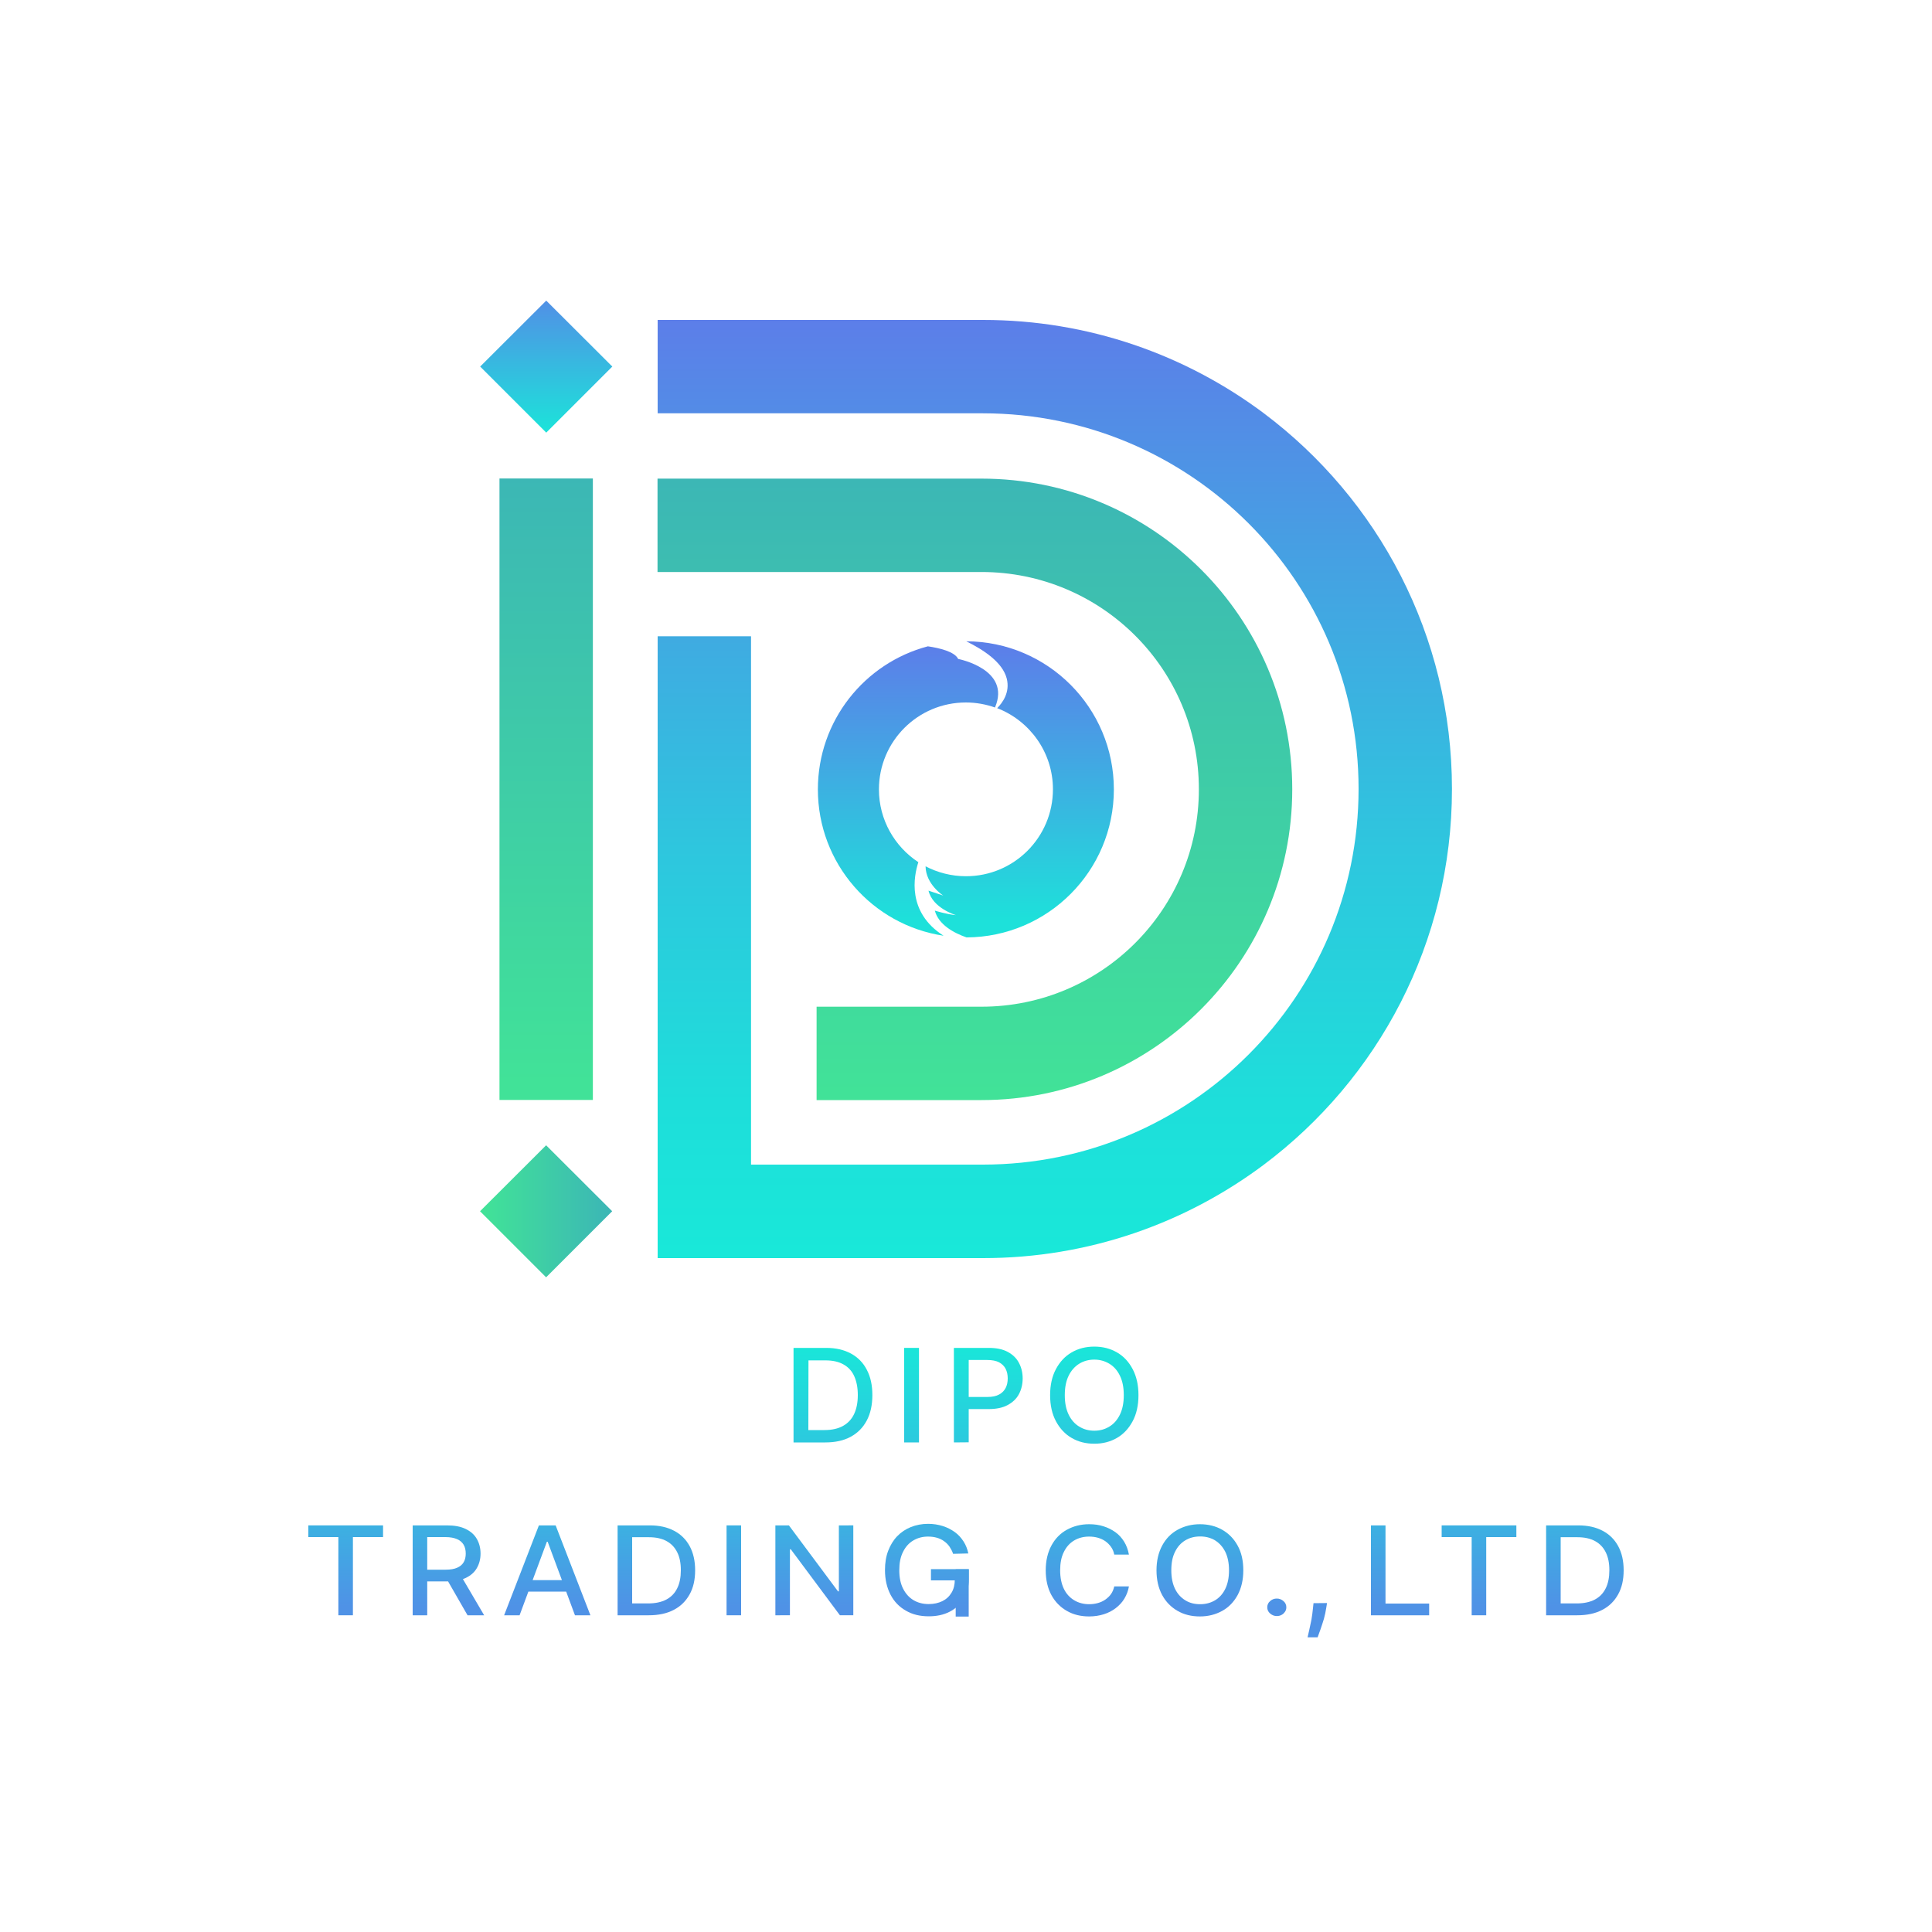 <svg xmlns="http://www.w3.org/2000/svg" xmlns:xlink="http://www.w3.org/1999/xlink" id="Layer_1" x="0px" y="0px" viewBox="0 0 1500 1500" style="enable-background:new 0 0 1500 1500;" xml:space="preserve"><style type="text/css">	.st0{fill:url(#SVGID_1_);}	.st1{fill:url(#SVGID_00000027578248828199249580000001283763697622686141_);}	.st2{fill:url(#SVGID_00000137116739075039154330000010404021247479137714_);}	.st3{fill:url(#SVGID_00000049209694841518760510000000485944718573723056_);}	.st4{fill:url(#SVGID_00000086649784252615162990000012562760058981156280_);}	.st5{fill:url(#SVGID_00000027567101750303088790000012508228796876211380_);}	.st6{fill:url(#SVGID_00000058548932692117159990000015546284799584967336_);}	.st7{fill:url(#SVGID_00000134238938332030945840000002653110499730831515_);}	.st8{fill:url(#SVGID_00000068666181768636868340000009822501965963945368_);}	.st9{fill:url(#SVGID_00000005253452836125967360000012611975452049453989_);}	.st10{fill:url(#SVGID_00000177480753236521583440000000408146607359638949_);}	.st11{fill:url(#SVGID_00000016774375938573131320000003227962348962329244_);}	.st12{fill:url(#SVGID_00000020381456655215452200000007795528717011992224_);}	.st13{fill:url(#SVGID_00000064323530161282069830000016648044272591231374_);}	.st14{fill:url(#SVGID_00000166665841001002319450000007961665917184969112_);}	.st15{fill:url(#SVGID_00000160881633353619646200000016769769727994907326_);}	.st16{fill:url(#SVGID_00000015351051358816185740000014491646604376586370_);}	.st17{fill:url(#SVGID_00000084501646713108387640000002644707031634658691_);}	.st18{fill:url(#SVGID_00000168080228803090957590000007856539590771864235_);}	.st19{fill:url(#SVGID_00000068664931474894402490000015897922201264764582_);}	.st20{fill:url(#SVGID_00000147936418064574691310000011537211234861054900_);}	.st21{fill:url(#SVGID_00000047047076273554449810000013721408341483451050_);}	.st22{fill:url(#SVGID_00000025405463308323054700000016822776839141131423_);}	.st23{fill:url(#SVGID_00000070095398801228316050000007266178530463379328_);}	.st24{fill:url(#SVGID_00000148663377292582294740000006188483291595377313_);}	.st25{fill:url(#SVGID_00000176750396371633742680000015465461673325569945_);}</style><g>			<linearGradient id="SVGID_1_" gradientUnits="userSpaceOnUse" x1="646.7" y1="90.82" x2="646.7" y2="166.2" gradientTransform="matrix(1 0 0 1 0 952)">		<stop offset="0" style="stop-color:#19E7D9"></stop>		<stop offset="1" style="stop-color:#2BCADE"></stop>	</linearGradient>	<path class="st0" d="M640.7,1119.9h-24.6v-73.4h25.4c7.5,0,13.8,1.5,19.2,4.4c5.3,2.9,9.5,7.1,12.3,12.6c2.9,5.5,4.3,12,4.3,19.6  s-1.4,14.2-4.3,19.7s-7,9.7-12.5,12.7S648.4,1119.9,640.7,1119.9L640.7,1119.9z M627.6,1110.3h12.5c5.8,0,10.6-1.1,14.4-3.2  c3.8-2.1,6.7-5.2,8.6-9.2c1.9-4,2.9-8.9,2.9-14.8s-1-10.7-2.8-14.7s-4.7-7.1-8.4-9.1c-3.7-2.1-8.4-3.1-13.9-3.1h-13.2L627.6,1110.3  L627.6,1110.3L627.6,1110.3z"></path>			<linearGradient id="SVGID_00000041276431212612544290000017555380119013420966_" gradientUnits="userSpaceOnUse" x1="707.75" y1="90.82" x2="707.75" y2="166.2" gradientTransform="matrix(1 0 0 1 0 952)">		<stop offset="0" style="stop-color:#19E7D9"></stop>		<stop offset="1" style="stop-color:#2BCADE"></stop>	</linearGradient>	<path style="fill:url(#SVGID_00000041276431212612544290000017555380119013420966_);" d="M713.5,1046.5v73.4H702v-73.4H713.5z"></path>			<linearGradient id="SVGID_00000003097634850618912630000010979745617805064327_" gradientUnits="userSpaceOnUse" x1="767.3" y1="90.82" x2="767.3" y2="166.2" gradientTransform="matrix(1 0 0 1 0 952)">		<stop offset="0" style="stop-color:#19E7D9"></stop>		<stop offset="1" style="stop-color:#2BCADE"></stop>	</linearGradient>	<path style="fill:url(#SVGID_00000003097634850618912630000010979745617805064327_);" d="M740.6,1119.9v-73.4h27.1  c5.9,0,10.8,1,14.7,3.1s6.8,4.9,8.7,8.5s2.9,7.6,2.9,12.1s-1,8.6-2.9,12.2s-4.9,6.4-8.8,8.5c-3.9,2.1-8.8,3.1-14.7,3.1H749v-9.4  h17.6c3.7,0,6.8-0.6,9.1-1.9c2.3-1.2,4-3,5.1-5.1c1.1-2.2,1.6-4.7,1.6-7.4s-0.5-5.2-1.6-7.4c-1.1-2.2-2.8-3.8-5.1-5.1  c-2.3-1.2-5.4-1.8-9.2-1.8h-14.4v63.9L740.6,1119.9L740.6,1119.9L740.6,1119.9z"></path>			<linearGradient id="SVGID_00000103254842853961720590000009105259700832476313_" gradientUnits="userSpaceOnUse" x1="849.6" y1="90.82" x2="849.6" y2="166.22" gradientTransform="matrix(1 0 0 1 0 952)">		<stop offset="0" style="stop-color:#19E7D9"></stop>		<stop offset="1" style="stop-color:#2BCADE"></stop>	</linearGradient>	<path style="fill:url(#SVGID_00000103254842853961720590000009105259700832476313_);" d="M883.9,1083.2c0,7.8-1.5,14.6-4.5,20.2  s-7,10-12.2,13s-11,4.5-17.6,4.5s-12.5-1.5-17.6-4.5c-5.2-3-9.2-7.4-12.2-13s-4.5-12.4-4.5-20.2s1.5-14.6,4.5-20.2s7-10,12.2-13  s11-4.5,17.6-4.5s12.4,1.5,17.6,4.5c5.2,3,9.2,7.3,12.2,13S883.9,1075.4,883.9,1083.2z M872.5,1083.2c0-6-1-11-3-15.1  s-4.7-7.2-8.2-9.3c-3.5-2.1-7.4-3.2-11.7-3.2s-8.3,1.1-11.7,3.2s-6.2,5.2-8.2,9.3c-2,4.1-3,9.1-3,15.1s1,11,3,15.1s4.7,7.2,8.2,9.3  c3.4,2.1,7.3,3.2,11.7,3.2s8.3-1.1,11.7-3.2c3.5-2.1,6.2-5.2,8.2-9.3C871.5,1094.2,872.5,1089.2,872.5,1083.2z"></path></g><g>	<g>					<linearGradient id="SVGID_00000082326330325997256090000013962821114332964489_" gradientUnits="userSpaceOnUse" x1="268.4" y1="233.7" x2="268.4" y2="295.06" gradientTransform="matrix(1 0 0 1 0 952)">			<stop offset="0" style="stop-color:#3CB0E2"></stop>			<stop offset="1" style="stop-color:#4F92E6"></stop>		</linearGradient>		<path style="fill:url(#SVGID_00000082326330325997256090000013962821114332964489_);" d="M239.4,1193.4v-9.1h58v9.1H274v60.7   h-11.3v-60.7H239.4L239.4,1193.4z"></path>					<linearGradient id="SVGID_00000087394126302965423230000016449355970005362822_" gradientUnits="userSpaceOnUse" x1="348.15" y1="233.7" x2="348.15" y2="295.06" gradientTransform="matrix(1 0 0 1 0 952)">			<stop offset="0" style="stop-color:#3CB0E2"></stop>			<stop offset="1" style="stop-color:#4F92E6"></stop>		</linearGradient>		<path style="fill:url(#SVGID_00000087394126302965423230000016449355970005362822_);" d="M320.4,1254.1v-69.8h26.7   c5.8,0,10.6,0.9,14.5,2.8s6.7,4.4,8.6,7.7c1.9,3.3,2.9,7.1,2.9,11.4s-1,8-2.9,11.3s-4.8,5.8-8.6,7.6c-3.8,1.8-8.7,2.7-14.5,2.7   h-20.2v-9.1H346c3.7,0,6.6-0.5,8.9-1.5s4-2.4,5.1-4.3s1.6-4.1,1.6-6.7s-0.5-4.9-1.6-6.8s-2.8-3.4-5.1-4.4c-2.3-1-5.3-1.6-9-1.6   h-14.2v60.7L320.4,1254.1L320.4,1254.1z M357.4,1222.6l18.5,31.5H363l-18.1-31.5H357.4z"></path>					<linearGradient id="SVGID_00000078035091249446732590000012217502528076013199_" gradientUnits="userSpaceOnUse" x1="424.9" y1="233.7" x2="424.9" y2="295.06" gradientTransform="matrix(1 0 0 1 0 952)">			<stop offset="0" style="stop-color:#3CB0E2"></stop>			<stop offset="1" style="stop-color:#4F92E6"></stop>		</linearGradient>		<path style="fill:url(#SVGID_00000078035091249446732590000012217502528076013199_);" d="M403.4,1254.1h-12l27-69.8h13l27,69.8   h-12l-21.2-57.1h-0.6L403.4,1254.1L403.4,1254.1z M405.4,1226.8h38.9v8.9h-38.9V1226.8z"></path>					<linearGradient id="SVGID_00000067233392286043911010000010042230360727649431_" gradientUnits="userSpaceOnUse" x1="509.6" y1="233.7" x2="509.6" y2="295.06" gradientTransform="matrix(1 0 0 1 0 952)">			<stop offset="0" style="stop-color:#3CB0E2"></stop>			<stop offset="1" style="stop-color:#4F92E6"></stop>		</linearGradient>		<path style="fill:url(#SVGID_00000067233392286043911010000010042230360727649431_);" d="M503.7,1254.1h-24.2v-69.8h25   c7.3,0,13.6,1.4,18.9,4.2c5.3,2.8,9.3,6.8,12.1,12s4.2,11.4,4.2,18.7s-1.4,13.5-4.3,18.7s-6.9,9.2-12.3,12   C517.8,1252.7,511.3,1254.1,503.7,1254.1L503.7,1254.1z M490.8,1244.9h12.3c5.7,0,10.4-1,14.2-3s6.6-4.9,8.5-8.8   c1.9-3.8,2.8-8.5,2.8-14s-0.9-10.1-2.8-13.9c-1.9-3.8-4.6-6.7-8.3-8.7s-8.2-3-13.7-3h-13L490.8,1244.9L490.8,1244.9L490.8,1244.9z   "></path>					<linearGradient id="SVGID_00000063590842644237258320000017329123610740002176_" gradientUnits="userSpaceOnUse" x1="569.75" y1="233.7" x2="569.75" y2="295.06" gradientTransform="matrix(1 0 0 1 0 952)">			<stop offset="0" style="stop-color:#3CB0E2"></stop>			<stop offset="1" style="stop-color:#4F92E6"></stop>		</linearGradient>		<path style="fill:url(#SVGID_00000063590842644237258320000017329123610740002176_);" d="M575.4,1184.3v69.8h-11.3v-69.8H575.4z"></path>					<linearGradient id="SVGID_00000077314690196637075650000018160776281225492412_" gradientUnits="userSpaceOnUse" x1="632.25" y1="233.7" x2="632.25" y2="295.06" gradientTransform="matrix(1 0 0 1 0 952)">			<stop offset="0" style="stop-color:#3CB0E2"></stop>			<stop offset="1" style="stop-color:#4F92E6"></stop>		</linearGradient>		<path style="fill:url(#SVGID_00000077314690196637075650000018160776281225492412_);" d="M662.5,1184.3v69.8h-10.4l-38.1-51.2   h-0.7v51.2H602v-69.8h10.5l38.1,51.2h0.7v-51.2H662.5z"></path>					<linearGradient id="SVGID_00000123400608785391758100000003877993669781673627_" gradientUnits="userSpaceOnUse" x1="719.65" y1="233.7" x2="719.65" y2="295.06" gradientTransform="matrix(1 0 0 1 0 952)">			<stop offset="0" style="stop-color:#3CB0E2"></stop>			<stop offset="1" style="stop-color:#4F92E6"></stop>		</linearGradient>		<path style="fill:url(#SVGID_00000123400608785391758100000003877993669781673627_);" d="M740,1206.4c-0.7-2.1-1.7-3.9-2.8-5.6   c-1.2-1.7-2.6-3.1-4.2-4.2c-1.6-1.2-3.5-2.1-5.6-2.7s-4.4-0.9-6.9-0.9c-4.2,0-8,1-11.4,3s-6.1,5-8,8.9c-2,3.9-2.9,8.7-2.9,14.3   s1,10.4,3,14.3s4.7,6.9,8.1,8.9s7.3,3,11.7,3c4.1,0,7.6-0.8,10.7-2.3c3-1.5,5.4-3.7,7.1-6.6c1.7-2.8,2.5-6.2,2.5-10l2.9,0.5h-21.4   v-8.7h29.4v7.9c0,5.9-1.3,10.9-4,15.2s-6.3,7.6-11,10s-10.1,3.5-16.1,3.5c-6.8,0-12.7-1.4-17.8-4.4c-5.1-2.9-9.1-7-11.9-12.4   s-4.3-11.7-4.3-19.1c0-5.6,0.8-10.6,2.5-15s4-8.2,7-11.3c3-3.1,6.6-5.5,10.6-7.1s8.5-2.5,13.4-2.5c4,0,7.8,0.6,11.3,1.7   s6.6,2.7,9.4,4.7s5,4.5,6.8,7.3s3,5.9,3.7,9.3L740,1206.4L740,1206.4L740,1206.4z"></path>					<linearGradient id="SVGID_00000000214378098494606720000005676634903170150321_" gradientUnits="userSpaceOnUse" x1="844.2" y1="233.7" x2="844.2" y2="295.06" gradientTransform="matrix(1 0 0 1 0 952)">			<stop offset="0" style="stop-color:#3CB0E2"></stop>			<stop offset="1" style="stop-color:#4F92E6"></stop>		</linearGradient>		<path style="fill:url(#SVGID_00000000214378098494606720000005676634903170150321_);" d="M876.5,1207h-11.4   c-0.4-2.3-1.3-4.3-2.5-6s-2.7-3.2-4.4-4.4c-1.7-1.2-3.7-2.1-5.8-2.7s-4.4-0.9-6.8-0.9c-4.3,0-8.2,1-11.6,3s-6.1,5-8,8.9   c-2,3.9-2.9,8.7-2.9,14.3s1,10.5,2.9,14.4s4.7,6.9,8.1,8.9s7.2,3,11.5,3c2.4,0,4.6-0.3,6.8-0.9c2.1-0.6,4.1-1.5,5.8-2.7   s3.2-2.6,4.4-4.3c1.2-1.7,2-3.7,2.5-5.9h11.4c-0.6,3.4-1.8,6.6-3.5,9.4c-1.7,2.9-4,5.3-6.7,7.4s-5.8,3.7-9.3,4.8   c-3.5,1.1-7.3,1.7-11.4,1.7c-6.5,0-12.3-1.4-17.3-4.3c-5.1-2.9-9.1-7-12-12.3s-4.4-11.8-4.4-19.2s1.5-13.8,4.4-19.2   s6.9-9.5,12-12.3s10.8-4.3,17.3-4.3c4,0,7.7,0.5,11.1,1.6c3.5,1.1,6.5,2.6,9.3,4.6s5,4.5,6.8,7.4S875.8,1203.3,876.5,1207   L876.5,1207z"></path>					<linearGradient id="SVGID_00000029042380508569679180000003557569095019805331_" gradientUnits="userSpaceOnUse" x1="931.6" y1="233.7" x2="931.6" y2="295.06" gradientTransform="matrix(1 0 0 1 0 952)">			<stop offset="0" style="stop-color:#3CB0E2"></stop>			<stop offset="1" style="stop-color:#4F92E6"></stop>		</linearGradient>		<path style="fill:url(#SVGID_00000029042380508569679180000003557569095019805331_);" d="M965.3,1219.2c0,7.4-1.5,13.8-4.4,19.2   c-2.9,5.3-6.9,9.5-12,12.3s-10.8,4.3-17.3,4.3s-12.3-1.4-17.3-4.3c-5.1-2.9-9.1-7-12-12.3c-2.9-5.4-4.4-11.8-4.4-19.2   s1.5-13.8,4.4-19.2s6.9-9.5,12-12.3s10.9-4.3,17.3-4.3s12.2,1.4,17.3,4.3s9.1,7,12,12.3C963.9,1205.4,965.3,1211.8,965.3,1219.2z    M954.2,1219.2c0-5.7-1-10.5-2.9-14.4c-2-3.9-4.6-6.8-8-8.9c-3.4-2-7.2-3-11.5-3s-8.2,1-11.5,3c-3.4,2-6.1,5-8,8.9   c-2,3.9-2.9,8.7-2.9,14.4s1,10.5,2.9,14.4s4.6,6.8,8,8.9s7.2,3,11.5,3s8.1-1,11.5-3s6.1-5,8-8.9S954.2,1224.9,954.2,1219.2z"></path>					<linearGradient id="SVGID_00000088847447277608717000000001634552118270576525_" gradientUnits="userSpaceOnUse" x1="991.3" y1="233.7" x2="991.3" y2="295.06" gradientTransform="matrix(1 0 0 1 0 952)">			<stop offset="0" style="stop-color:#3CB0E2"></stop>			<stop offset="1" style="stop-color:#4F92E6"></stop>		</linearGradient>		<path style="fill:url(#SVGID_00000088847447277608717000000001634552118270576525_);" d="M991.3,1254.7c-2,0-3.7-0.7-5.2-2   s-2.2-2.9-2.2-4.8s0.7-3.5,2.2-4.8c1.4-1.3,3.2-2,5.2-2s3.7,0.7,5.2,2s2.2,2.9,2.2,4.8c0,1.2-0.3,2.4-1,3.4s-1.5,1.9-2.7,2.5   C993.9,1254.4,992.7,1254.7,991.3,1254.7z"></path>					<linearGradient id="SVGID_00000075136183930743097420000004463166366970496910_" gradientUnits="userSpaceOnUse" x1="1022.75" y1="233.7" x2="1022.75" y2="295.06" gradientTransform="matrix(1 0 0 1 0 952)">			<stop offset="0" style="stop-color:#3CB0E2"></stop>			<stop offset="1" style="stop-color:#4F92E6"></stop>		</linearGradient>		<path style="fill:url(#SVGID_00000075136183930743097420000004463166366970496910_);" d="M1030.3,1244.6l-0.6,3.7   c-0.4,2.7-1,5.6-1.8,8.5c-0.9,3-1.8,5.7-2.7,8.3s-1.7,4.6-2.2,6.1h-7.8c0.3-1.4,0.8-3.3,1.3-5.7s1.1-5.1,1.7-8   c0.5-2.9,0.9-6,1.2-9l0.4-3.8L1030.3,1244.6L1030.3,1244.6z"></path>					<linearGradient id="SVGID_00000006674862202290089430000005878674297081518504_" gradientUnits="userSpaceOnUse" x1="1087" y1="233.7" x2="1087" y2="295.06" gradientTransform="matrix(1 0 0 1 0 952)">			<stop offset="0" style="stop-color:#3CB0E2"></stop>			<stop offset="1" style="stop-color:#4F92E6"></stop>		</linearGradient>		<path style="fill:url(#SVGID_00000006674862202290089430000005878674297081518504_);" d="M1064.4,1254.1v-69.8h11.3v60.7h33.9v9.1   L1064.4,1254.1L1064.4,1254.1z"></path>					<linearGradient id="SVGID_00000148655754371415492210000011373469095557196720_" gradientUnits="userSpaceOnUse" x1="1148.3" y1="233.7" x2="1148.3" y2="295.06" gradientTransform="matrix(1 0 0 1 0 952)">			<stop offset="0" style="stop-color:#3CB0E2"></stop>			<stop offset="1" style="stop-color:#4F92E6"></stop>		</linearGradient>		<path style="fill:url(#SVGID_00000148655754371415492210000011373469095557196720_);" d="M1119.3,1193.4v-9.1h58v9.1h-23.4v60.7   h-11.3v-60.7H1119.3L1119.3,1193.4z"></path>					<linearGradient id="SVGID_00000127754984966705139490000002973673740836785834_" gradientUnits="userSpaceOnUse" x1="1230.5" y1="233.7" x2="1230.5" y2="295.06" gradientTransform="matrix(1 0 0 1 0 952)">			<stop offset="0" style="stop-color:#3CB0E2"></stop>			<stop offset="1" style="stop-color:#4F92E6"></stop>		</linearGradient>		<path style="fill:url(#SVGID_00000127754984966705139490000002973673740836785834_);" d="M1224.6,1254.1h-24.2v-69.8h25   c7.3,0,13.6,1.4,18.9,4.2s9.3,6.8,12.1,12c2.8,5.2,4.2,11.4,4.2,18.7s-1.4,13.5-4.3,18.7s-6.9,9.2-12.3,12   C1238.7,1252.7,1232.2,1254.1,1224.6,1254.1L1224.6,1254.1z M1211.7,1244.9h12.3c5.7,0,10.4-1,14.2-3s6.6-4.9,8.5-8.8   c1.9-3.8,2.8-8.5,2.8-14s-0.9-10.1-2.8-13.9s-4.6-6.7-8.3-8.7c-3.7-2-8.2-3-13.7-3h-13V1244.9L1211.7,1244.9z"></path>	</g>			<linearGradient id="SVGID_00000137101823272608601930000007682528209739131531_" gradientUnits="userSpaceOnUse" x1="747.05" y1="233.7" x2="747.05" y2="295.06" gradientTransform="matrix(1 0 0 1 0 952)">		<stop offset="0" style="stop-color:#3CB0E2"></stop>		<stop offset="1" style="stop-color:#4F92E6"></stop>	</linearGradient>			<rect x="742" y="1218.4" style="fill:url(#SVGID_00000137101823272608601930000007682528209739131531_);" width="10.1" height="36.7"></rect></g><g>	<g>					<linearGradient id="SVGID_00000070079434101491948060000018178484042222423982_" gradientUnits="userSpaceOnUse" x1="704.938" y1="994.06" x2="704.938" y2="784.32" gradientTransform="matrix(1 0 0 -1 0 1500)">			<stop offset="0" style="stop-color:#5B80E9"></stop>			<stop offset="1" style="stop-color:#1DE1DA"></stop>		</linearGradient>		<path style="fill:url(#SVGID_00000070079434101491948060000018178484042222423982_);" d="M713,669.4   c-18.4-12.1-30.6-32.9-30.6-56.5c0-37.3,30.2-67.5,67.5-67.5c7.9,0,15.5,1.4,22.6,3.9c12.8-29.8-28.6-37.7-28.6-37.7   c-2.7-5.7-14.6-8.5-23.5-9.8c-49.2,13-85.4,57.8-85.4,111.1c0,57.6,42.3,105.3,97.6,113.6C703.9,708.2,709.5,680.2,713,669.4z"></path>					<linearGradient id="SVGID_00000114036968480065880920000017287904903800154497_" gradientUnits="userSpaceOnUse" x1="791.66" y1="994.06" x2="791.66" y2="784.32" gradientTransform="matrix(1 0 0 -1 0 1500)">			<stop offset="0" style="stop-color:#5B80E9"></stop>			<stop offset="1" style="stop-color:#1DE1DA"></stop>		</linearGradient>		<path style="fill:url(#SVGID_00000114036968480065880920000017287904903800154497_);" d="M750.2,497.9   c13.4,6.6,28.1,16.2,31.4,28.8c2.8,10.8-3.3,19-7.4,23.1c25.3,9.8,43.3,34.3,43.3,63c0,37.3-30.2,67.5-67.5,67.5   c-11.3,0-22-2.8-31.4-7.7c0.2,14.1,13.7,22.7,13.7,22.7l-11.4-3.8c3.2,13.7,21.3,19,21.3,19c-7.3-0.6-16.4-3.5-16.4-3.5   c2.9,10.9,14.6,17.3,24.6,20.8c63.2-0.3,114.4-51.6,114.4-114.9C864.8,549.5,813.5,498.1,750.2,497.9L750.2,497.9z"></path>	</g>			<linearGradient id="SVGID_00000142163860854566886870000000645446043542970545_" gradientUnits="userSpaceOnUse" x1="424.01" y1="1130.23" x2="424.01" y2="658.06" gradientTransform="matrix(1 0 0 -1 0 1500)">		<stop offset="0" style="stop-color:#3CB7B5"></stop>		<stop offset="1" style="stop-color:#41E298"></stop>	</linearGradient>			<rect x="387.8" y="371.5" style="fill:url(#SVGID_00000142163860854566886870000000645446043542970545_);" width="72.5" height="482.5"></rect>			<linearGradient id="SVGID_00000127039963058284797860000008633305898845458827_" gradientUnits="userSpaceOnUse" x1="424.087" y1="1266.93" x2="424.087" y2="1167.4" gradientTransform="matrix(1 0 0 -1 3.433228e-03 1499.995)">		<stop offset="0" style="stop-color:#5190E6"></stop>		<stop offset="1" style="stop-color:#1DE1DA"></stop>	</linearGradient>	<polygon style="fill:url(#SVGID_00000127039963058284797860000008633305898845458827_);" points="372.8,284.6 424.1,233.4   475.4,284.6 424.1,335.9  "></polygon>			<linearGradient id="SVGID_00000083800739493658205210000012421142016765696181_" gradientUnits="userSpaceOnUse" x1="471.89" y1="559.555" x2="376.54" y2="559.555" gradientTransform="matrix(1 0 0 -1 2.334498e-03 1499.993)">		<stop offset="0" style="stop-color:#3CB7B5"></stop>		<stop offset="1" style="stop-color:#41E298"></stop>	</linearGradient>	<polygon style="fill:url(#SVGID_00000083800739493658205210000012421142016765696181_);" points="372.7,940.4 424,889.2   475.3,940.4 424,991.7  "></polygon>			<linearGradient id="SVGID_00000125564393751246283150000015948157483723391400_" gradientUnits="userSpaceOnUse" x1="818.91" y1="1257.02" x2="818.91" y2="527.49" gradientTransform="matrix(1 0 0 -1 0 1500)">		<stop offset="0" style="stop-color:#5D7DE9"></stop>		<stop offset="0.24" style="stop-color:#479EE3"></stop>		<stop offset="0.57" style="stop-color:#2EC6DE"></stop>		<stop offset="0.84" style="stop-color:#1EDEDA"></stop>		<stop offset="1" style="stop-color:#19E8D9"></stop>	</linearGradient>	<path style="fill:url(#SVGID_00000125564393751246283150000015948157483723391400_);" d="M1127.3,612.6  c0,119.3-57.4,225.2-146.1,291.7c-60.8,45.5-136.2,72.5-218,72.5H510.6V494h72.5v410.2h180.2c161-0.1,291.5-130.6,291.5-291.7  S924.2,321,763.2,320.9H510.6v-72.5h252.7c81.7,0,157.2,27,218,72.5C1069.9,387.4,1127.3,493.3,1127.3,612.6z"></path>			<linearGradient id="SVGID_00000083793089391689563960000010969393336714326671_" gradientUnits="userSpaceOnUse" x1="756.86" y1="1127.1" x2="756.86" y2="650.21" gradientTransform="matrix(1 0 0 -1 0 1500)">		<stop offset="0" style="stop-color:#3CB7B5"></stop>		<stop offset="1" style="stop-color:#41E298"></stop>	</linearGradient>	<path style="fill:url(#SVGID_00000083793089391689563960000010969393336714326671_);" d="M1003.3,612.8  c0,133.2-108,241.3-241.2,241.3l0,0H634v-72.5h128v0c93.2,0,168.8-75.5,168.8-168.8S855.2,444.1,762,444.1l0,0l-251.5,0v-72.5H762  C895.2,371.6,1003.3,479.6,1003.3,612.8z"></path></g></svg>